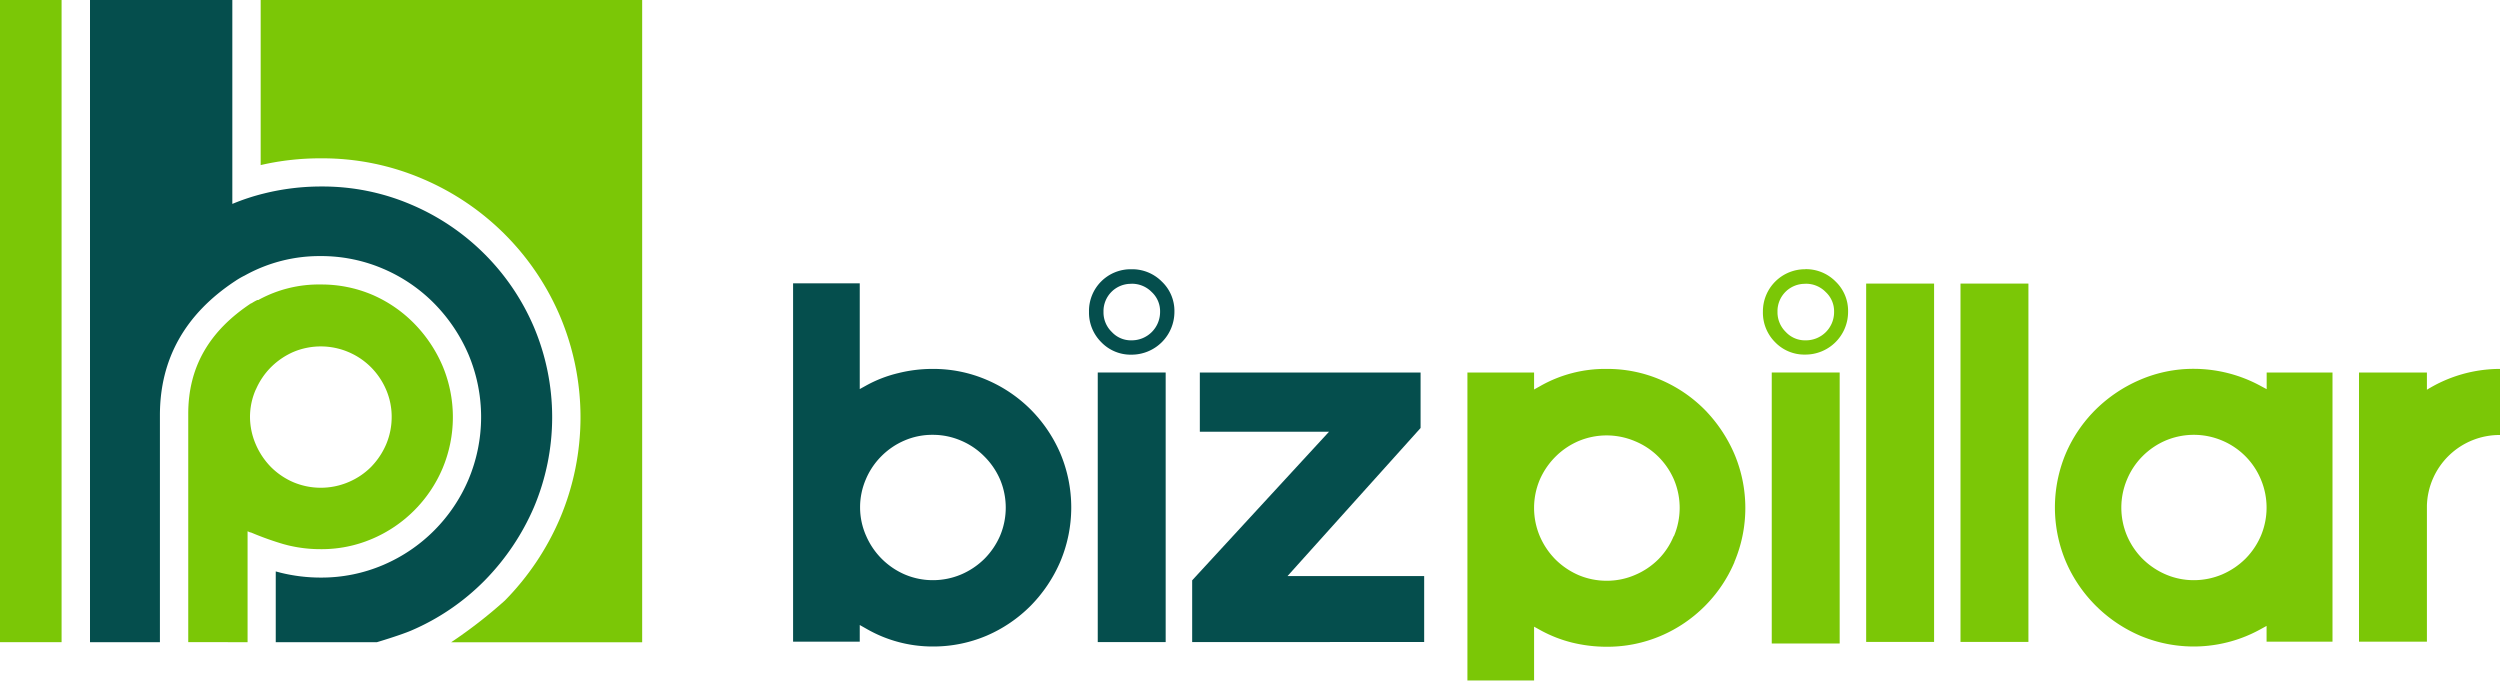 <svg viewBox="0 0 300 81.67" xmlns="http://www.w3.org/2000/svg"><g opacity=".98"><path d="m31.28 0v19.81a31.72 31.72 0 0 1 7.29-.81 30.49 30.49 0 0 1 12.14 2.46 31.15 31.15 0 0 1 16.49 16.47 31.16 31.16 0 0 1 0 24.27 31.94 31.94 0 0 1 -6.62 9.87 57.16 57.16 0 0 1 -6.44 5h22.92v-77.07z" fill="#78c601"/><path d="m29.71 77.06v-13.31l.31.14h.08a36.26 36.26 0 0 0 3.9 1.4l.49.13a16.41 16.41 0 0 0 4 .48 15.39 15.39 0 0 0 6.17-1.24 15.94 15.94 0 0 0 8.44-8.44 15.89 15.89 0 0 0 0-12.33 16.56 16.56 0 0 0 -3.41-5.08 15.86 15.86 0 0 0 -5-3.43 15.56 15.56 0 0 0 -6.17-1.24 15 15 0 0 0 -7.52 1.86h-.06-.06a5.33 5.33 0 0 0 -.69.39h-.05c-5.08 3.36-7.55 7.7-7.55 13.27v27.4zm1-30.33a8.64 8.64 0 0 1 1.81-2.67 8.84 8.84 0 0 1 2.67-1.82 8.49 8.49 0 0 1 6.61 0 8.5 8.5 0 0 1 2.71 1.82 8.64 8.64 0 0 1 1.81 2.67 8.18 8.18 0 0 1 .68 3.32 8.38 8.38 0 0 1 -.67 3.29 8.9 8.9 0 0 1 -1.82 2.71 8.47 8.47 0 0 1 -2.71 1.81 8.49 8.49 0 0 1 -6.61 0 8.64 8.64 0 0 1 -2.67-1.81 8.9 8.9 0 0 1 -1.82-2.71 8.38 8.38 0 0 1 -.7-3.29 8.18 8.18 0 0 1 .7-3.32z" fill="#78c601"/><path d="m64.08 60.85a27.79 27.79 0 0 0 0-21.58 27.82 27.82 0 0 0 -14.72-14.71 27 27 0 0 0 -10.79-2.18 28.34 28.34 0 0 0 -6.9.84 25.88 25.88 0 0 0 -3.79 1.25v-24.47h-17.08v77.06h8.39v-27.25c0-6.7 3-12.12 9.07-16.11a9.44 9.44 0 0 1 1.11-.64 18.45 18.45 0 0 1 9.13-2.33 18.86 18.86 0 0 1 7.5 1.53 19.15 19.15 0 0 1 6.11 4.16 19.9 19.9 0 0 1 4.11 6.12 19.34 19.34 0 0 1 0 15 19.35 19.35 0 0 1 -10.22 10.25 18.86 18.86 0 0 1 -7.52 1.52 20.13 20.13 0 0 1 -4.79-.58l-.6-.16v8.49h12.15s2.79-.83 4.12-1.4a27.73 27.73 0 0 0 8.8-6 28.78 28.78 0 0 0 5.92-8.81z" fill="#004a49"/><path d="m0 0h7.39v77.06h-7.39z" fill="#78c601"/><path d="m111.93 77.58a16.36 16.36 0 0 0 6.47-1.3 16.8 16.8 0 0 0 5.28-3.59 17.26 17.26 0 0 0 3.57-5.33 16.73 16.73 0 0 0 0-12.93 17 17 0 0 0 -3.57-5.29 16.78 16.78 0 0 0 -5.28-3.56 16.2 16.2 0 0 0 -6.47-1.31 16.93 16.93 0 0 0 -4.16.51 15.23 15.23 0 0 0 -3.77 1.45l-.83.46v-12.69h-8v43h8v-2l.83.47a15.88 15.88 0 0 0 7.93 2.11zm-8.72-16.68a8.48 8.48 0 0 1 .69-3.38 8.67 8.67 0 0 1 1.87-2.78 8.76 8.76 0 0 1 2.75-1.87 8.38 8.38 0 0 1 3.41-.69 8.52 8.52 0 0 1 3.38.69 8.62 8.62 0 0 1 2.78 1.87 8.83 8.83 0 0 1 1.91 2.78 8.7 8.7 0 0 1 0 6.79 9 9 0 0 1 -1.87 2.75 9 9 0 0 1 -2.78 1.87 8.69 8.69 0 0 1 -3.38.69 8.55 8.55 0 0 1 -3.41-.69 8.89 8.89 0 0 1 -4.62-4.62 8.41 8.41 0 0 1 -.73-3.41z" fill="#004a49"/><path d="m131.73 44.7v31.41.94h8.15v-.94-31.41h-.73-6.69z" fill="#004a49"/><path d="m170.9 77.04v-7.91h-16.4l15.97-17.77v-6.66h-26.49v7.11h15.5l-16.42 17.83v7.41z" fill="#004a49"/><path d="m208.13 67.43a16.63 16.63 0 0 0 0-12.94 17.48 17.48 0 0 0 -3.56-5.32 16.68 16.68 0 0 0 -5.29-3.59 16.16 16.16 0 0 0 -6.47-1.31 15.75 15.75 0 0 0 -7.88 2l-.84.47v-2.04h-8v37h8v-6.5l.83.46a15.8 15.8 0 0 0 3.73 1.45 17.42 17.42 0 0 0 4.16.5 16.33 16.33 0 0 0 6.47-1.3 16.71 16.71 0 0 0 8.85-8.85zm-7.29-3.09a8.62 8.62 0 0 1 -1.84 2.78 8.83 8.83 0 0 1 -2.81 1.88 8.48 8.48 0 0 1 -3.38.69 8.62 8.62 0 0 1 -3.41-.69 9 9 0 0 1 -2.75-1.87 9 9 0 0 1 -1.87-2.78 8.72 8.72 0 0 1 0-6.8 9 9 0 0 1 1.87-2.74 8.87 8.87 0 0 1 2.75-1.87 8.7 8.7 0 0 1 6.79 0 8.67 8.67 0 0 1 2.81 1.86 8.83 8.83 0 0 1 1.87 2.74 8.72 8.72 0 0 1 0 6.8z" fill="#78c601"/><path d="m135.77 34.05a3.31 3.31 0 0 1 2.44 1 3.13 3.13 0 0 1 1 2.38 3.4 3.4 0 0 1 -3.42 3.41 3.11 3.11 0 0 1 -2.37-1 3.26 3.26 0 0 1 -1-2.43 3.28 3.28 0 0 1 3.35-3.35m0-1.75a5 5 0 0 0 -5.09 5.1 5 5 0 0 0 1.47 3.65 4.89 4.89 0 0 0 3.62 1.5 5.14 5.14 0 0 0 5.16-5.15 4.85 4.85 0 0 0 -1.51-3.62 5 5 0 0 0 -3.65-1.48z" fill="#004a49"/><g fill="#78c601"><path d="m216.66 34.05a3.29 3.29 0 0 1 2.43 1 3.13 3.13 0 0 1 1 2.38 3.38 3.38 0 0 1 -3.41 3.41 3.13 3.13 0 0 1 -2.38-1 3.29 3.29 0 0 1 -1-2.43 3.28 3.28 0 0 1 3.35-3.35m0-1.75a5.05 5.05 0 0 0 -5.1 5.1 5 5 0 0 0 1.45 3.64 4.87 4.87 0 0 0 3.62 1.5 5.12 5.12 0 0 0 5.15-5.15 4.87 4.87 0 0 0 -1.5-3.62 5 5 0 0 0 -3.65-1.48z"/><path d="m212.61 44.7v31.41 1.11h8.15v-1.11-31.41h-.73-6.69z"/><path d="m232.09 35.55v-1.52h-8.15v1.52 40.56.92h8.15v-.92z"/><path d="m243.41 35.55v-1.52h-8.15v1.52 40.56.92h8.15v-.92z"/><path d="m247.89 54.43a16.73 16.73 0 0 0 0 12.93 16.84 16.84 0 0 0 3.6 5.32 17.07 17.07 0 0 0 5.32 3.6 16.56 16.56 0 0 0 14.36-.72l.82-.45v1.89h7.91v-32.3h-7.9v2l-.82-.44a16.82 16.82 0 0 0 -7.89-2 16.16 16.16 0 0 0 -6.47 1.31 17.25 17.25 0 0 0 -5.32 3.56 16.71 16.71 0 0 0 -3.61 5.3zm7.36 3.09a8.64 8.64 0 0 1 1.86-2.78 8.82 8.82 0 0 1 2.75-1.87 8.72 8.72 0 0 1 6.8 0 8.66 8.66 0 0 1 4.64 4.65 8.7 8.7 0 0 1 0 6.79 8.85 8.85 0 0 1 -1.86 2.75 9.07 9.07 0 0 1 -2.78 1.87 8.69 8.69 0 0 1 -3.38.69 8.47 8.47 0 0 1 -3.42-.7 9 9 0 0 1 -2.75-1.86 8.85 8.85 0 0 1 -1.86-2.75 8.7 8.7 0 0 1 0-6.79z"/><path d="m300 52.2v-7.93a16.69 16.69 0 0 0 -8.77 2.5v-2.07h-8.15v32.3h8.15v-16.35a8.72 8.72 0 0 1 8.77-8.45z"/></g></g></svg>